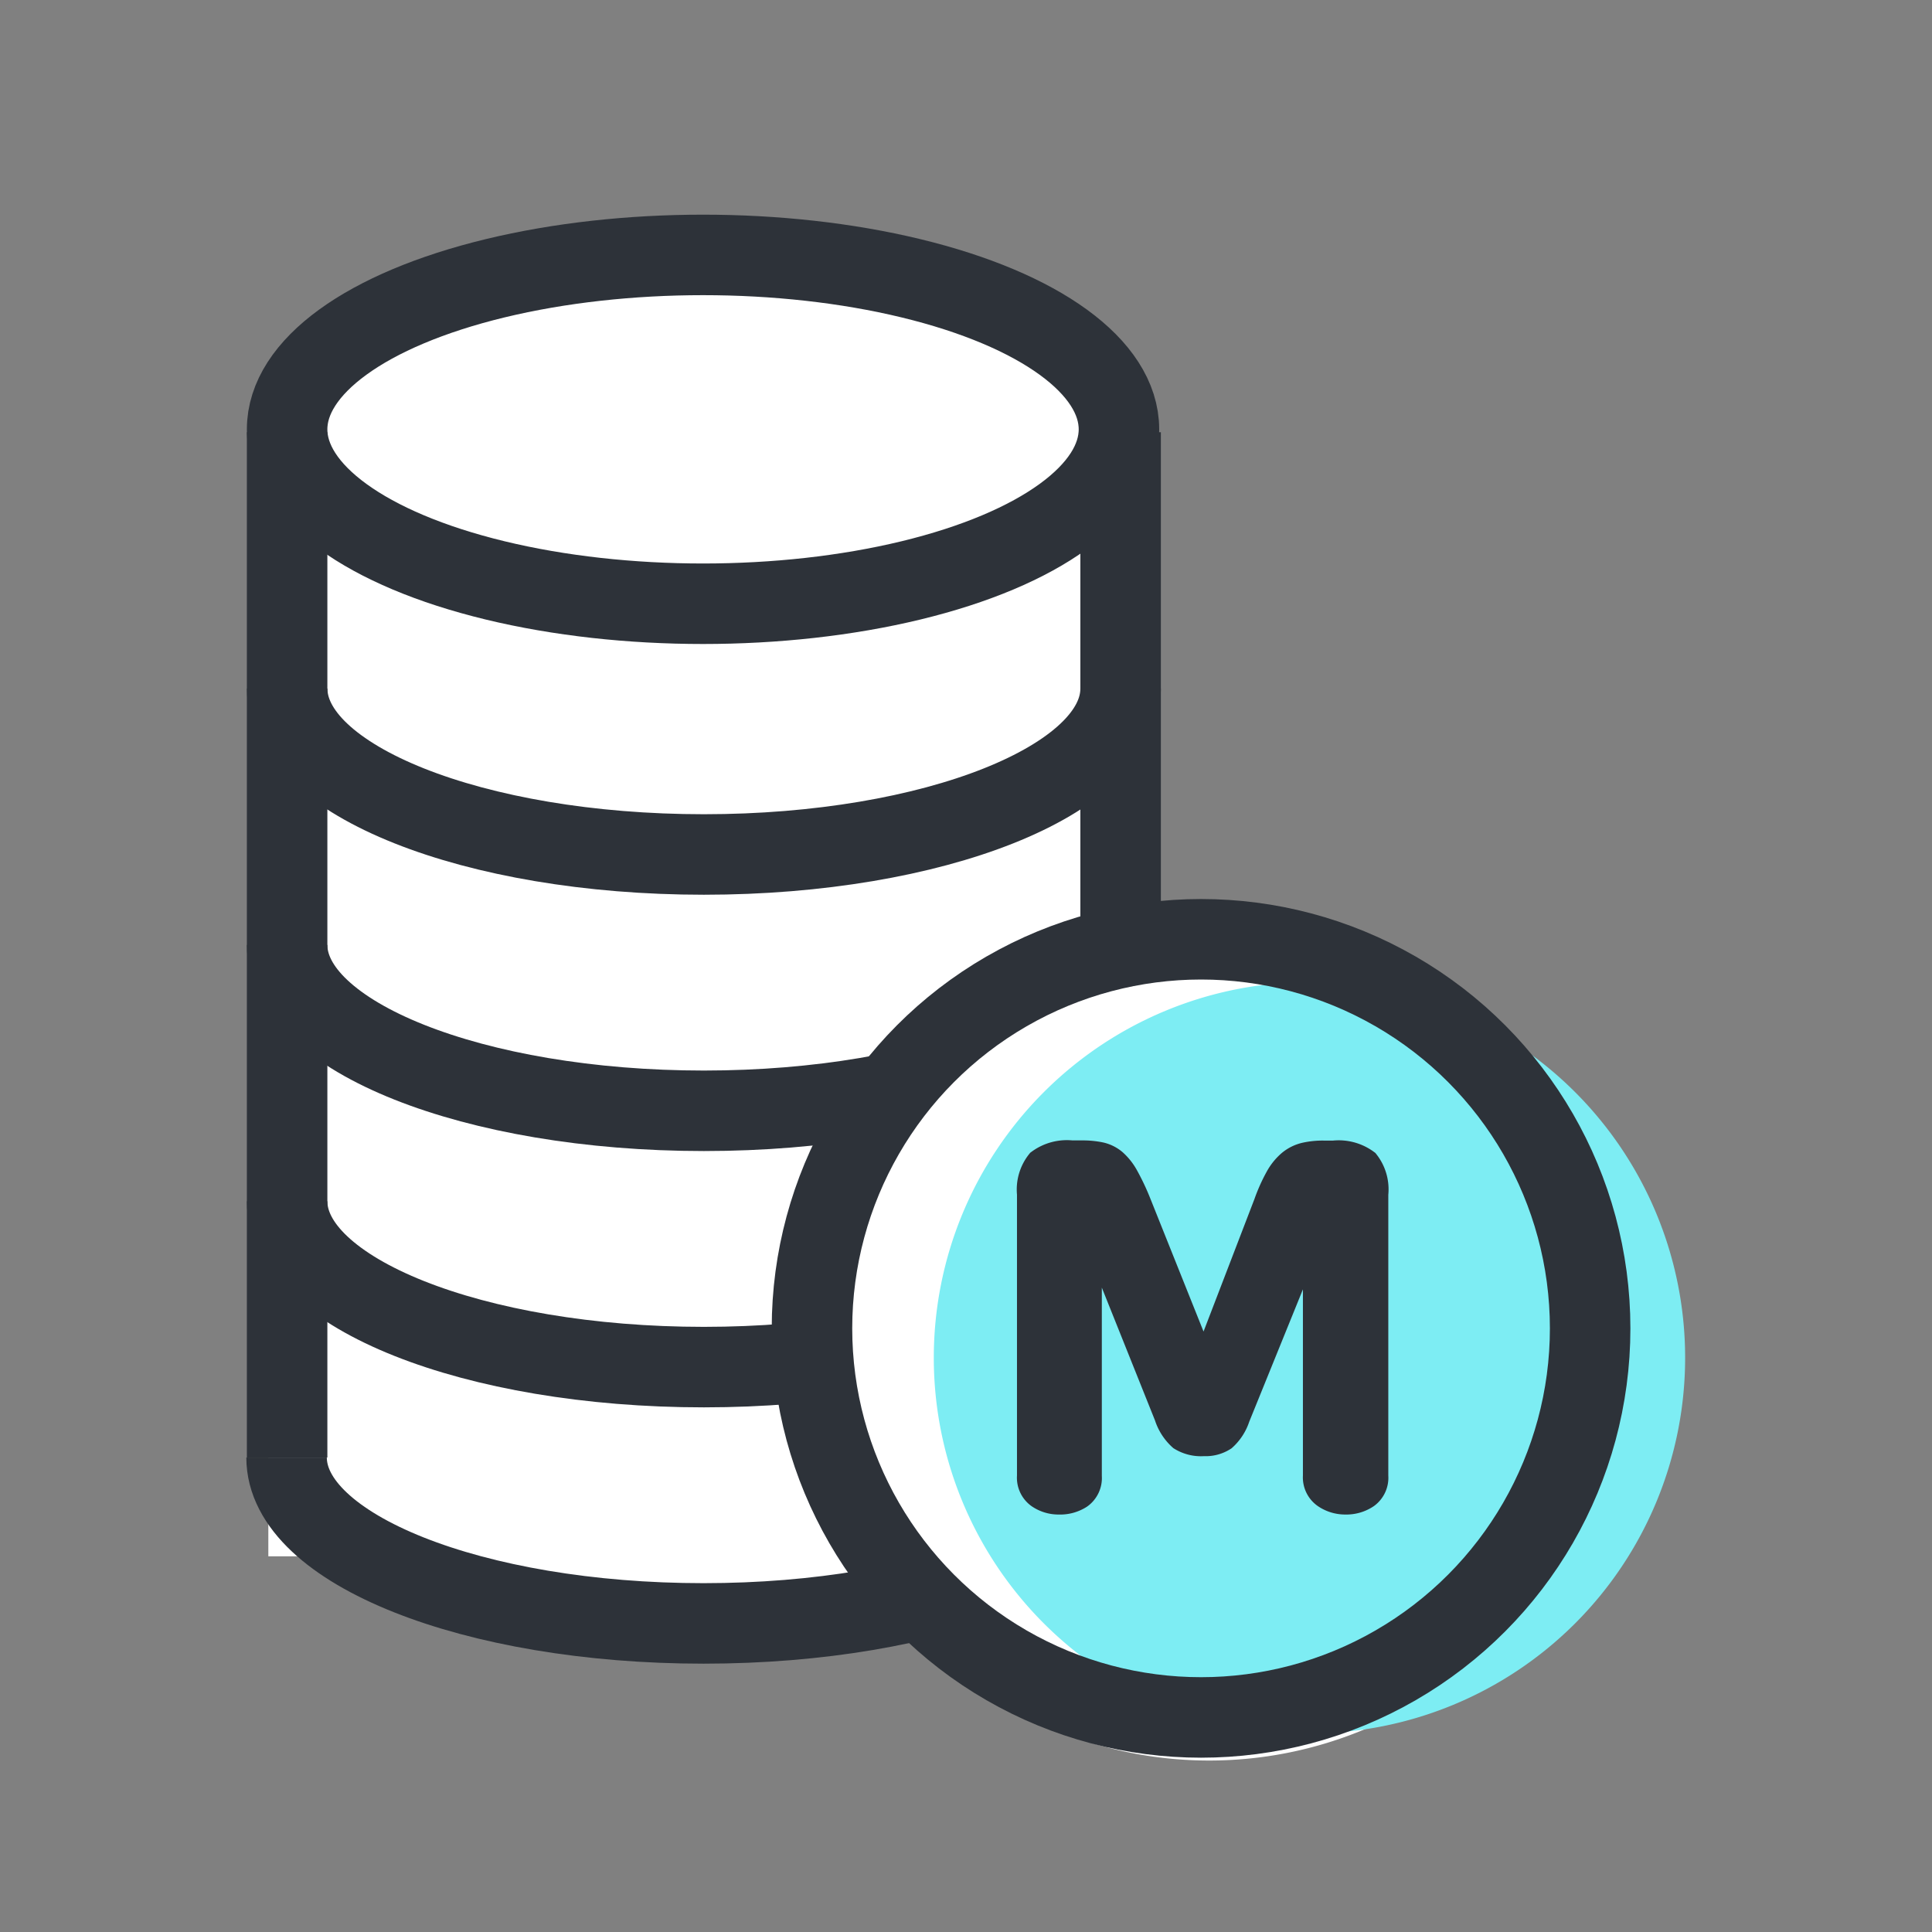 <svg xmlns="http://www.w3.org/2000/svg" width="36" height="36" viewBox="0 0 36 36">
    <rect x="0" y="0" width="36" height="36" fill="#808080" stroke="none"/>
    <g data-name="그룹 13294" transform="translate(-39.4 -686)">
        <ellipse data-name="타원 2266" cx="8" cy="3" rx="8" ry="3" transform="translate(44.4 691)" style="fill:#fff"/>
        <ellipse data-name="타원 2267" cx="8" cy="3" rx="8" ry="3" transform="translate(44.4 710)" style="fill:#fff"/>
        <path data-name="사각형 17821" transform="translate(44.4 693)" style="fill:#fff" d="M0 0h16v22H0z"/>
        <g data-name="타원 1971" transform="translate(44 690)" style="stroke-width:1.5px;stroke:#2d3239;fill:none">
            <ellipse cx="8.5" cy="4" rx="8.5" ry="4" style="stroke:none"/>
            <ellipse cx="8.5" cy="4" rx="7.75" ry="3.25" style="fill:none"/>
        </g>
        <path data-name="선 479" transform="translate(44.75 694.054)" style="stroke-width:1.5px;stroke:#2d3239;fill:none" d="M0 0v19.105"/>
        <path data-name="선 480" transform="translate(60.281 694.054)" style="stroke-width:1.5px;stroke:#2d3239;fill:none" d="M0 0v19.105"/>
        <path data-name="패스 12457" d="M1037.227 273.186c0 1.706-3.477 3.091-7.765 3.091s-7.765-1.385-7.765-3.091" transform="translate(-976.946 425.645)" style="stroke-width:1.5px;stroke:#2d3239;fill:none"/>
        <path data-name="패스 12458" d="M1037.227 273.186c0 1.706-3.477 3.091-7.765 3.091s-7.766-1.385-7.766-3.091" transform="translate(-976.946 430.421)" style="stroke-width:1.5px;stroke:#2d3239;fill:none"/>
        <path data-name="패스 12459" d="M1037.227 273.186c0 1.706-3.477 3.091-7.765 3.091s-7.766-1.385-7.766-3.091" transform="translate(-976.946 435.197)" style="stroke-width:1.5px;stroke:#2d3239;fill:none"/>
        <path data-name="패스 12460" d="M1037.235 273.186c0 1.706-3.479 3.091-7.77 3.091s-7.77-1.385-7.77-3.091" transform="translate(-976.955 439.973)" style="stroke-width:1.5px;stroke:#2d3239;fill:none"/>
        <g data-name="그룹 13180">
            <path data-name="패스 12489" d="M7.5 0A7.5 7.5 0 1 1 0 7.5 7.5 7.5 0 0 1 7.5 0z" transform="translate(54.432 703.805)" style="fill:#fff"/>
            <path data-name="패스 12488" d="M7 0a7 7 0 1 1-7 7 7 7 0 0 1 7-7z" transform="translate(56.8 704.3)" style="fill:#7dedf3"/>
            <g data-name="타원 1986" transform="translate(53.78 702.752)" style="stroke-width:1.5px;stroke:#2d3239;fill:none">
                <circle cx="8" cy="8" r="8" style="stroke:none"/>
                <circle cx="8" cy="8" r="7.25" style="fill:none"/>
            </g>
            <path data-name="패스 13081" d="M1.683-6.453a1.62 1.62 0 0 1 .342.031.589.589 0 0 1 .257.126 1.017 1.017 0 0 1 .216.274 4.264 4.264 0 0 1 .23.486L3.96-2.457l1.179-3.069A3.114 3.114 0 0 1 5.351-6a.993.993 0 0 1 .225-.279.674.674 0 0 1 .27-.135 1.482 1.482 0 0 1 .347-.036h.189a.856.856 0 0 1 .6.162.807.807 0 0 1 .166.585V-.45a.4.4 0 0 1-.162.356.661.661 0 0 1-.386.112.652.652 0 0 1-.373-.113.4.4 0 0 1-.17-.355v-5q-.081.342-.153.563t-.144.41L4.572-1.548a.881.881 0 0 1-.247.383.612.612 0 0 1-.364.095.7.7 0 0 1-.418-.1.91.91 0 0 1-.257-.4l-1.161-2.9q-.072-.18-.144-.405t-.171-.567v5a.4.4 0 0 1-.166.356.667.667 0 0 1-.384.104.631.631 0 0 1-.369-.113.4.4 0 0 1-.162-.355v-5.256A.807.807 0 0 1 .9-6.291a.856.856 0 0 1 .6-.162z" transform="translate(57.871 713.953)" style="fill:#2d3239;stroke-width:.5px;stroke:#2d3239"/>
        </g>
    </g>
</svg>
